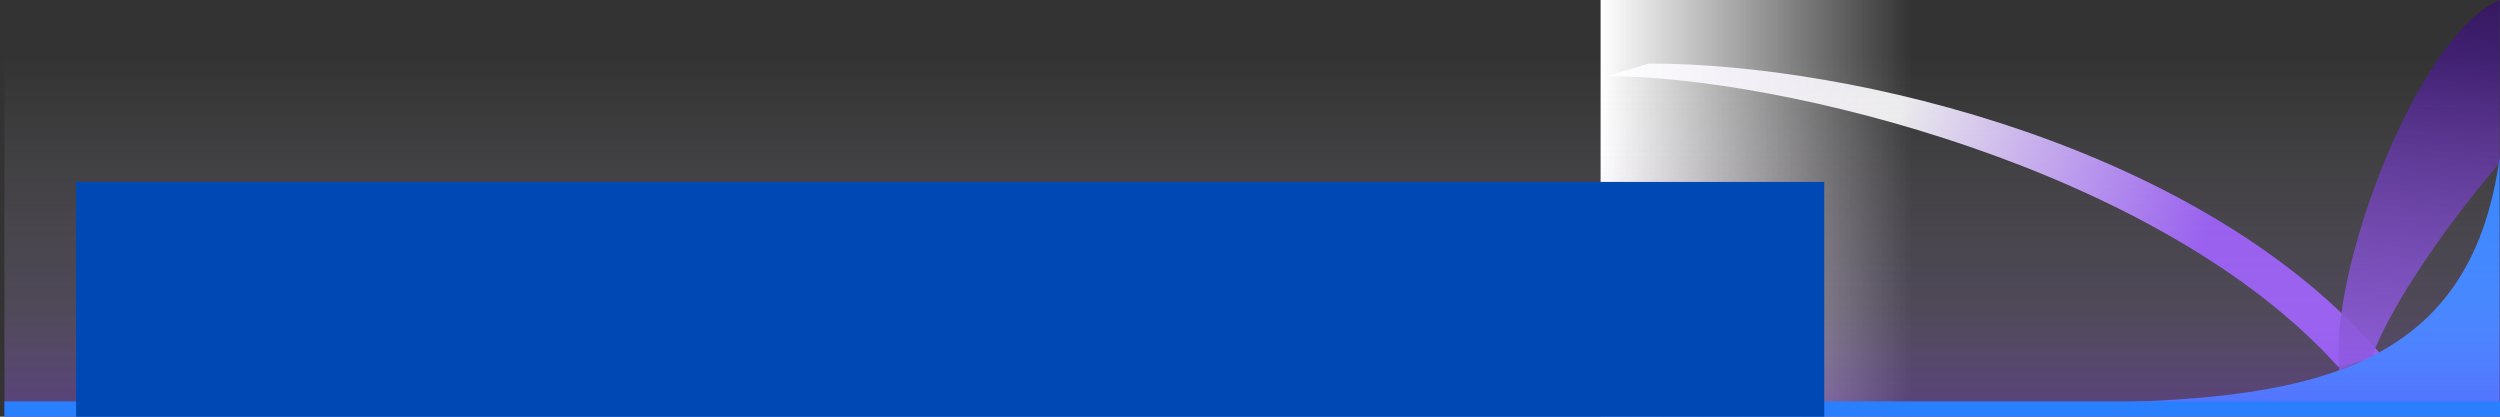 <?xml version="1.0" encoding="UTF-8" standalone="no"?>
<!-- Created with Inkscape (http://www.inkscape.org/) -->

<svg
   xmlns:dc="http://purl.org/dc/elements/1.1/"
   xmlns:cc="http://creativecommons.org/ns#"
   xmlns:rdf="http://www.w3.org/1999/02/22-rdf-syntax-ns#"
   xmlns:svg="http://www.w3.org/2000/svg"
   xmlns="http://www.w3.org/2000/svg"
   xmlns:xlink="http://www.w3.org/1999/xlink"
   xmlns:sodipodi="http://sodipodi.sourceforge.net/DTD/sodipodi-0.dtd"
   xmlns:inkscape="http://www.inkscape.org/namespaces/inkscape"
   width="600"
   height="100"
   id="svg2998"
   version="1.1"
   inkscape:version="0.48.0 r9654"
   sodipodi:docname="titulo_1.svg">
  <rect width="100%" height="100%" fill="#333333" stroke="none"/>
  <defs
     id="defs3000">
    <inkscape:perspective
       sodipodi:type="inkscape:persp3d"
       inkscape:vp_x="0 : 526.18109 : 1"
       inkscape:vp_y="0 : 1000 : 0"
       inkscape:vp_z="744.09448 : 526.18109 : 1"
       inkscape:persp3d-origin="372.04724 : 350.78739 : 1"
       id="perspective3006" />
    <inkscape:perspective
       id="perspective3016"
       inkscape:persp3d-origin="0.5 : 0.33333333 : 1"
       inkscape:vp_z="1 : 0.5 : 1"
       inkscape:vp_y="0 : 1000 : 0"
       inkscape:vp_x="0 : 0.5 : 1"
       sodipodi:type="inkscape:persp3d" />
    <linearGradient
       inkscape:collect="always"
       xlink:href="#linearGradient4909-3"
       id="linearGradient5186"
       gradientUnits="userSpaceOnUse"
       gradientTransform="matrix(-2.298,0,0,2.298,1386.777,-210.272)"
       x1="237.06"
       y1="107.999"
       x2="279.712"
       y2="90.923" />
    <linearGradient
       id="linearGradient4909-3">
      <stop
         id="stop4911-6"
         offset="0"
         style="stop-color:#9955ff;stop-opacity:1;" />
      <stop
         style="stop-color:#ffffff;stop-opacity:1;"
         offset="0.514"
         id="stop4913-4" />
      <stop
         id="stop4915-1"
         offset="1"
         style="stop-color:#efe5ff;stop-opacity:1;" />
      <stop
         id="stop4917-5"
         offset="1"
         style="stop-color:#ccadff;stop-opacity:1;" />
    </linearGradient>
    <linearGradient
       inkscape:collect="always"
       xlink:href="#linearGradient4921-6"
       id="linearGradient5188"
       gradientUnits="userSpaceOnUse"
       gradientTransform="translate(466.854,-50.86)"
       x1="284.613"
       y1="59.465"
       x2="335.272"
       y2="59.465" />
    <linearGradient
       id="linearGradient4921-6">
      <stop
         style="stop-color:#ffffff;stop-opacity:1;"
         offset="0"
         id="stop4923-3" />
      <stop
         style="stop-color:#fffeff;stop-opacity:0;"
         offset="1"
         id="stop4925-7" />
    </linearGradient>
    <linearGradient
       inkscape:collect="always"
       xlink:href="#linearGradient5023-3"
       id="linearGradient5190"
       gradientUnits="userSpaceOnUse"
       gradientTransform="matrix(1,0,0,0.576,466.854,-9.798)"
       x1="227.185"
       y1="96.919"
       x2="227.185"
       y2="-0.915" />
    <linearGradient
       id="linearGradient5023-3">
      <stop
         style="stop-color:#9955ff;stop-opacity:0.373;"
         offset="0"
         id="stop5025-0" />
      <stop
         id="stop4707-4"
         offset="0.3"
         style="stop-color:#ccaaff;stop-opacity:0.184;" />
      <stop
         style="stop-color:#ffffff;stop-opacity:0;"
         offset="1"
         id="stop5027-4" />
    </linearGradient>
    <linearGradient
       inkscape:collect="always"
       xlink:href="#linearGradient4216-4-4"
       id="linearGradient5192"
       gradientUnits="userSpaceOnUse"
       gradientTransform="translate(187.294,-29.494)"
       x1="135.046"
       y1="40.5"
       x2="148.856"
       y2="126.547" />
    <linearGradient
       id="linearGradient4216-4-4">
      <stop
         style="stop-color:#341463;stop-opacity:1;"
         offset="0"
         id="stop4218-4-5" />
      <stop
         style="stop-color:#814ad5;stop-opacity:1;"
         offset="1"
         id="stop4220-0-8" />
    </linearGradient>
    <linearGradient
       inkscape:collect="always"
       xlink:href="#linearGradient5023-3"
       id="linearGradient3125"
       gradientUnits="userSpaceOnUse"
       gradientTransform="matrix(1.535,0,0,0.885,-61.987,966.604)"
       x1="227.185"
       y1="96.919"
       x2="227.185"
       y2="-0.915" />
    <linearGradient
       inkscape:collect="always"
       xlink:href="#linearGradient4921-6"
       id="linearGradient3128"
       gradientUnits="userSpaceOnUse"
       gradientTransform="matrix(1.473,0,0,1.335,-35.033,922.978)"
       x1="284.613"
       y1="59.465"
       x2="335.272"
       y2="59.465" />
    <linearGradient
       inkscape:collect="always"
       xlink:href="#linearGradient4909-3"
       id="linearGradient3131"
       gradientUnits="userSpaceOnUse"
       gradientTransform="matrix(-3.385,0,0,3.385,1319.824,674.84)"
       x1="237.06"
       y1="107.999"
       x2="279.712"
       y2="90.923" />
    <linearGradient
       inkscape:collect="always"
       xlink:href="#linearGradient4216-4-4"
       id="linearGradient3133"
       gradientUnits="userSpaceOnUse"
       gradientTransform="translate(187.294,-29.494)"
       x1="135.046"
       y1="40.5"
       x2="148.856"
       y2="126.547" />
  </defs>
  <sodipodi:namedview
     id="base"
     pagecolor="#ffffff"
     bordercolor="#666666"
     borderopacity="1.0"
     inkscape:pageopacity="0.0"
     inkscape:pageshadow="2"
     inkscape:zoom="0.64167067"
     inkscape:cx="378.00377"
     inkscape:cy="68.700993"
     inkscape:document-units="px"
     inkscape:current-layer="layer1"
     showgrid="false"
     inkscape:snap-page="true"
     inkscape:window-width="1440"
     inkscape:window-height="852"
     inkscape:window-x="-3"
     inkscape:window-y="-3"
     inkscape:window-maximized="1" />
  <g
     inkscape:label="Capa 1"
     inkscape:groupmode="layer"
     id="layer1"
     transform="translate(0,-952.362)">
    <g
       id="g3151">
      <g
         id="g3142">
        <g
           id="g3135">
          <path
             sodipodi:nodetypes="ccccccc"
             id="path4186-2"
             d="M 571.687,1037.758 C 529.092,987.671 444.553,967.608 395.779,967.608 l -10.19,3.016 c 41.57,0 132.663,22.099 175.557,69.768 l 10.54,-2.634 0,10e-5 0,0 z"
             style="opacity:0.9;color:#000000;fill:url(#linearGradient3131);fill-opacity:1;fill-rule:nonzero;stroke:none;stroke-width:1;marker:none;visibility:visible;display:inline;overflow:visible;enable-background:accumulate" />
          <rect
             y="952.362"
             x="384.144"
             height="100"
             width="149.22"
             id="rect4919-0"
             style="fill:url(#linearGradient3128);fill-opacity:1;stroke:none;display:inline" />
          <g
             transform="matrix(-1.045,0,0,1.045,951.178,940.863)"
             id="g4790-8"
             style="display:inline">
            <path
               style="opacity:0.9;color:#000000;fill:url(#linearGradient3133);fill-opacity:1;fill-rule:nonzero;stroke:none;stroke-width:1;marker:none;visibility:visible;display:inline;overflow:visible;enable-background:accumulate"
               d="m 336.138,11.006 0,37.406 c 14.593,17.069 25.733,34.603 29.312,44.469 l 7.531,3.188 c 2.447,-22.551 -17.768,-76.757 -36.844,-85.062 z"
               id="path3464-5-4"
               inkscape:export-filename="/home/manuq/pytuto_diseño/path3456.png"
               inkscape:export-xdpi="1000"
               inkscape:export-ydpi="1000" />
            <path
               style="color:#000000;fill:#2a7fff;fill-opacity:1;fill-rule:nonzero;stroke:none;stroke-width:1;marker:none;visibility:visible;display:inline;overflow:visible;enable-background:accumulate"
               d="m 336.149,47.334 c 8.784,63.314 67.305,56 148.812,56 l 0,2.399 -148.812,0 0,-58.399 z"
               id="rect4011-3"
               sodipodi:nodetypes="ccccc"
               inkscape:export-filename="/home/manuq/pytuto_diseño/path3456.png"
               inkscape:export-xdpi="1000"
               inkscape:export-ydpi="1000" />
          </g>
        </g>
        <rect
           y="951.724"
           x="1.067"
           height="100.638"
           width="598.933"
           id="rect5013-5"
           style="color:#000000;fill:url(#linearGradient3125);fill-opacity:1;fill-rule:nonzero;stroke:none;stroke-width:1;marker:none;visibility:visible;display:inline;overflow:visible;enable-background:accumulate" />
      </g>
      <rect
         ry="0"
         y="1048.69"
         x="1.067"
         height="3.672"
         width="598.933"
         id="rect5712-5-7"
         style="color:#000000;fill:#2a7fff;fill-opacity:1;fill-rule:nonzero;stroke:none;stroke-width:1;marker:none;visibility:visible;display:inline;overflow:visible;enable-background:accumulate" />
    </g>
    <flowRoot
       style="font-size:16px;font-style:normal;font-variant:normal;font-weight:normal;font-stretch:normal;text-indent:0;text-align:start;text-decoration:none;line-height:100%;letter-spacing:normal;word-spacing:normal;text-transform:none;direction:ltr;block-progression:tb;writing-mode:lr-tb;text-anchor:start;color:#000000;fill:#0048b4;fill-opacity:1;fill-rule:nonzero;stroke:none;stroke-width:1;marker:none;visibility:visible;display:inline;overflow:visible;enable-background:accumulate;font-family:DejaVu Sans;-inkscape-font-specification:DejaVu Sans"
       id="flowRoot3048"
       xml:space="preserve"
       transform="matrix(1.535,0,0,1.535,-61.987,906.835)"><flowRegion
         id="flowRegion3050"><rect
           style="font-size:16px;font-style:normal;font-variant:normal;font-weight:normal;font-stretch:normal;text-indent:0;text-align:start;text-decoration:none;line-height:100%;letter-spacing:normal;word-spacing:normal;text-transform:none;direction:ltr;block-progression:tb;writing-mode:lr-tb;text-anchor:start;color:#000000;fill:#0048b4;fill-opacity:1;fill-rule:nonzero;stroke:none;stroke-width:1;marker:none;visibility:visible;display:inline;overflow:visible;enable-background:accumulate;font-family:DejaVu Sans;-inkscape-font-specification:DejaVu Sans"
           y="58.105"
           x="52.283"
           height="38.814"
           width="273.324"
           id="rect3052" /></flowRegion><flowPara
         id="flowPara3054">TITLEGOESHERE</flowPara></flowRoot>  </g>
</svg>
